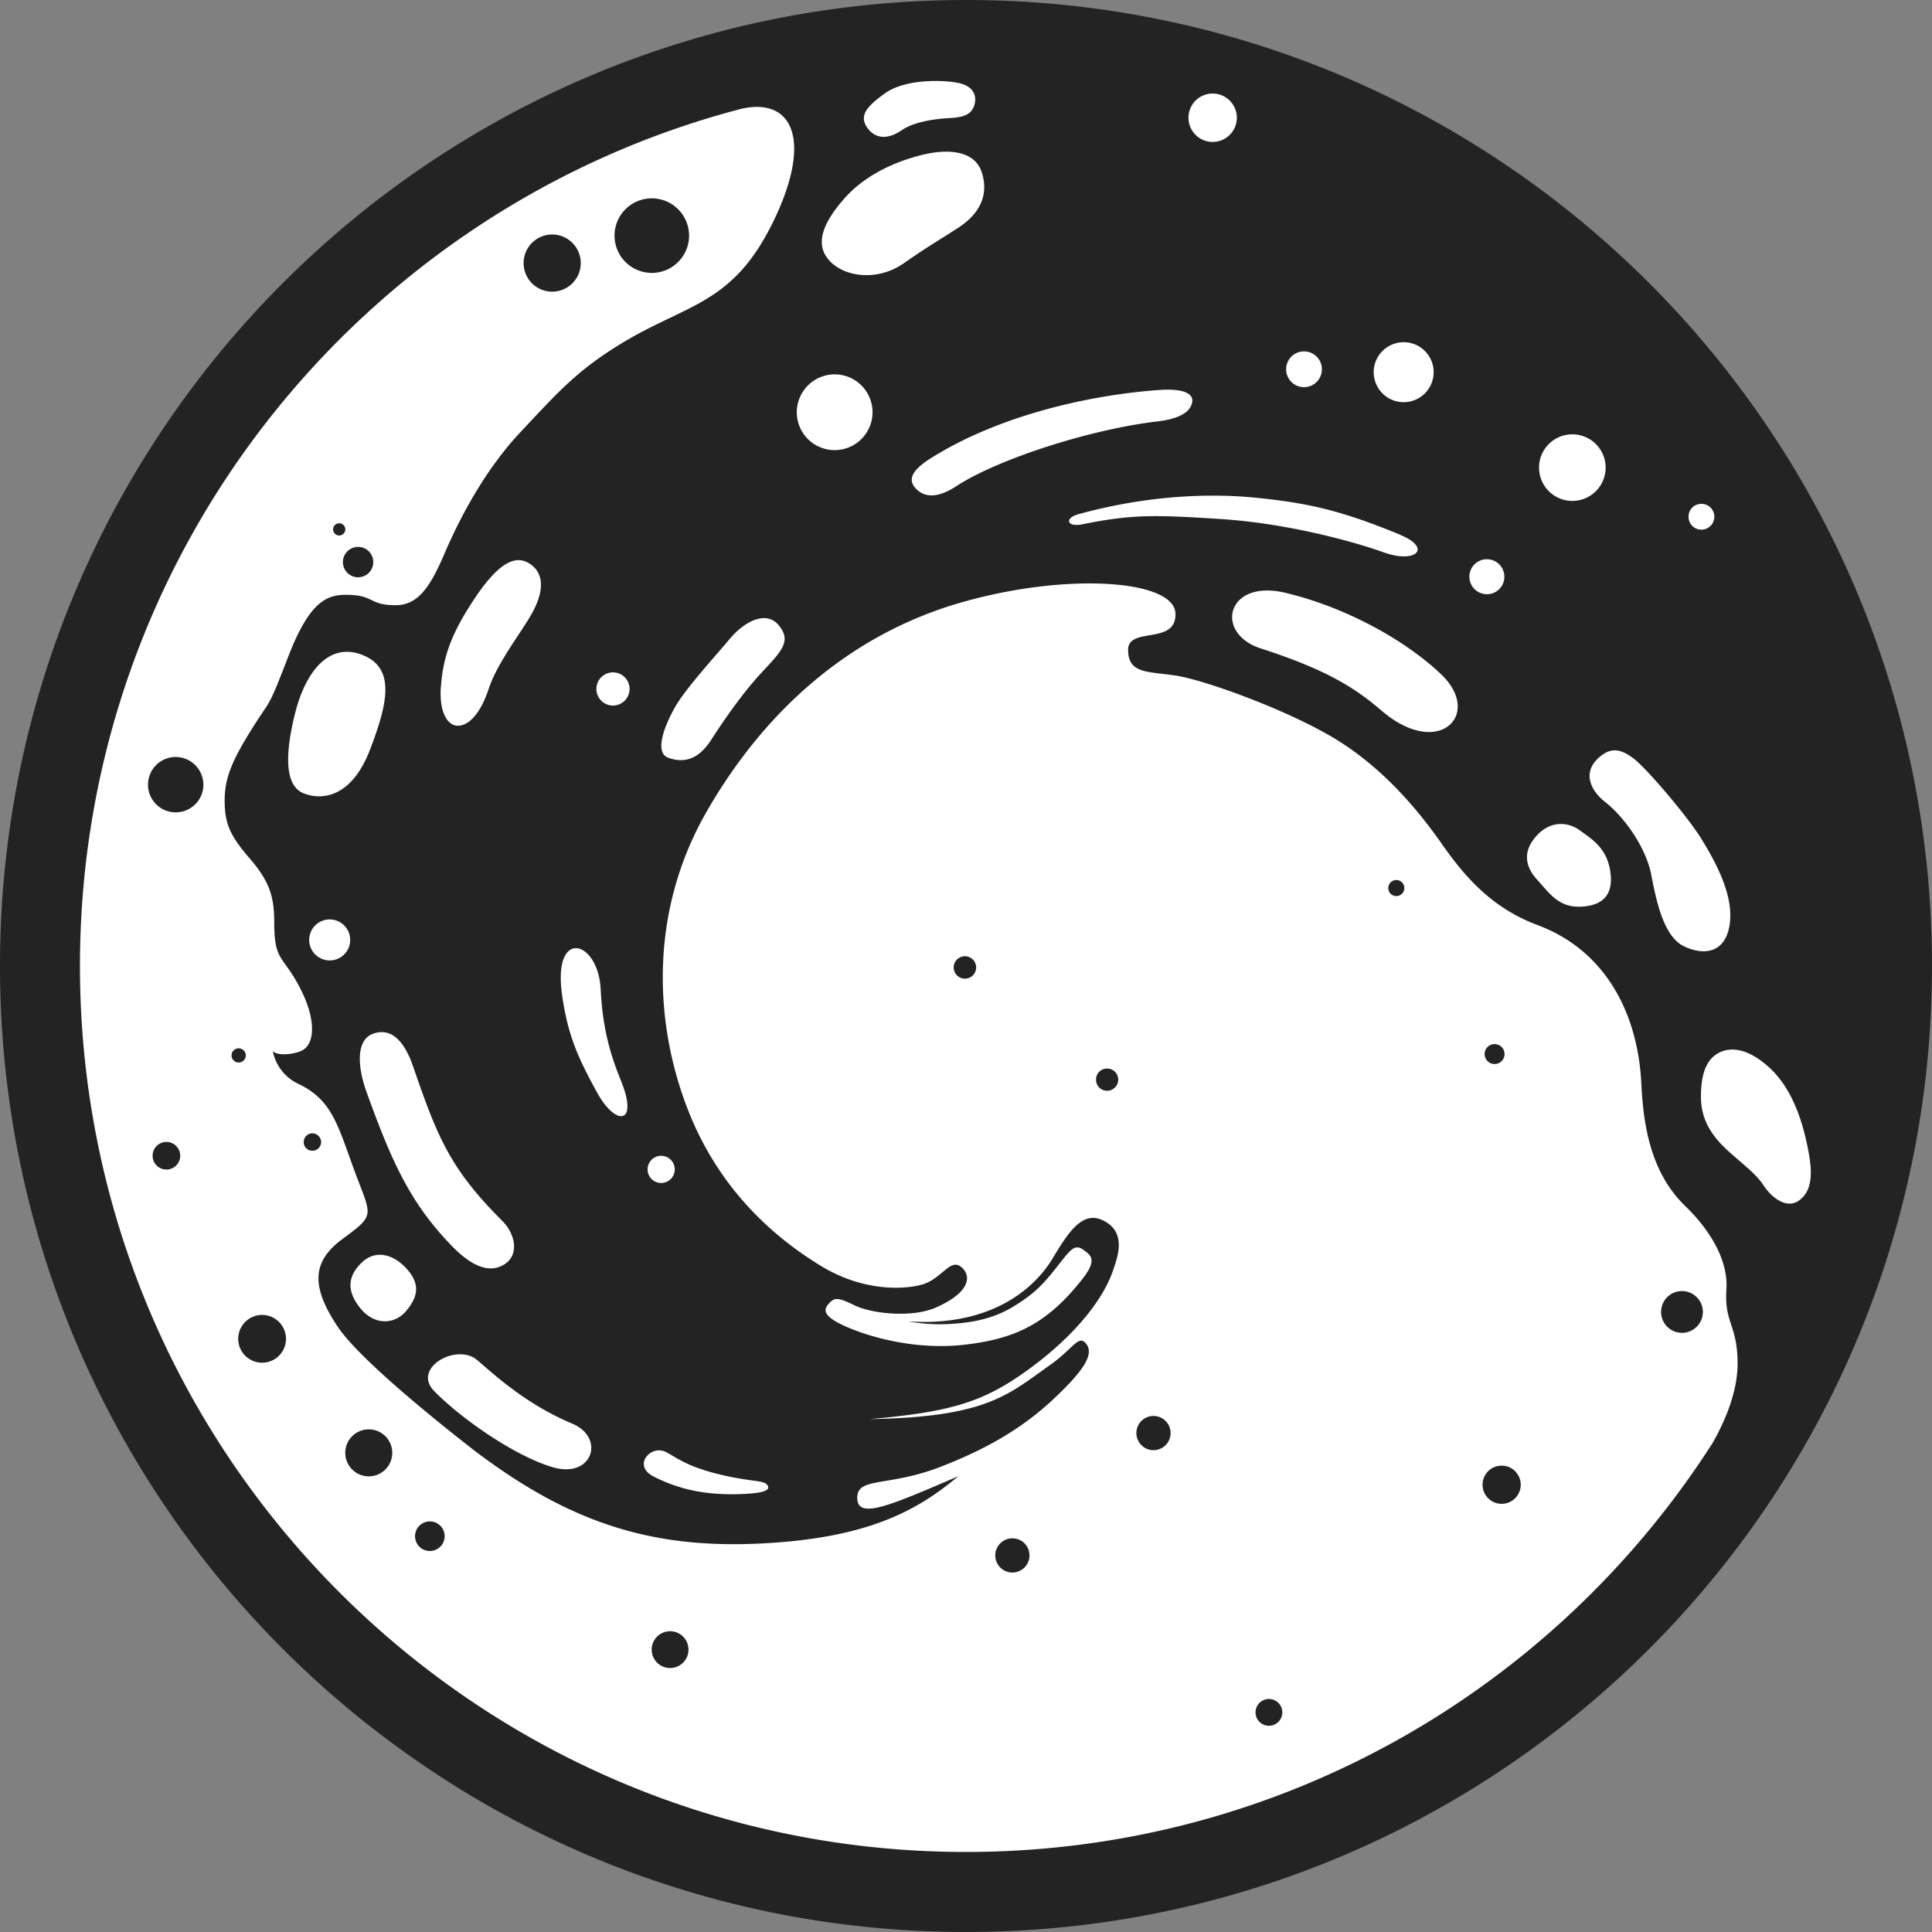 <svg xmlns="http://www.w3.org/2000/svg" viewBox="0 0 999.84 999.84">
    <rect x="0" y="0" width="999.84" height="999.84" fill="#808080" stroke="none"/>
    <defs>
    </defs>
    <g id="milky-way-logo">
        <circle id="background" fill="white" cx="500" cy="500" r="480"></circle>
        <path id="wave" fill="#232323"
            d="M499.92,0C223.84,0,0,223.84,0,499.92S223.84,999.84,499.92,999.84,999.84,776,999.84,499.92,776,0,499.92,0ZM880.47,260.77a6.62,6.62,0,0,1,6.72,6.62,6.7,6.7,0,0,1-6.72,6.72,6.62,6.62,0,0,1-6.62-6.72A6.54,6.54,0,0,1,880.47,260.77ZM845.82,392.86c6.62,5.17,27.72,29.89,34.75,41.38s16.76,28.86,14.59,44-13.34,16.34-23.48,11.58-14.07-21.1-17.07-36.82-15.31-31.24-23.69-37.76-11.37-15.41-4.34-22.34S839.1,387.69,845.82,392.86ZM813.65,224.77a17.23,17.23,0,1,1-17.17,17.17A17.21,17.21,0,0,1,813.65,224.77Zm-18.21,207.5c7.45-8,16.55-6.72,22.24-2.48s14,8.79,15.73,21.62c1.44,10.55-2.8,17.06-14.8,17.79s-16.75-7-23.17-14S788,440.24,795.44,432.27Zm-26-142.85a9.05,9.05,0,1,1-9,9A9,9,0,0,1,769.48,289.42Zm-54.41,78.41c-14.27-12.31-29.37-21.52-62.58-32.27-24.2-7.76-17.89-36.1,12.83-28.76,31.65,7.55,62.17,24.72,80.47,42.1C767.62,369.59,744.55,393.17,715.07,367.83Zm11.38-190.74a15.52,15.52,0,1,1-15.51,15.51A15.56,15.56,0,0,1,726.45,177.09Zm-51.51,4.76a9.26,9.26,0,1,1-9.31,9.31A9.24,9.24,0,0,1,674.94,181.85Zm49.86,95c16.44,6.83,8,14.9-8.38,9.11C699.87,280,665.63,270.8,632,268.63s-45.82-2.59-71.79,2.69c-8.06,1.66-9.51-3.1-2.27-5.17,31.44-8.69,63-11.28,90.72-8.69C677.52,260.25,694.59,264.39,724.8,276.8ZM627.56,48.41a12.52,12.52,0,1,1-12.51,12.52A12.5,12.5,0,0,1,627.56,48.41ZM617,208.12c-.51,2.58-2.48,8.07-17.69,9.93-36.2,4.24-83.68,20-104.16,33.41-9.41,6.21-16.55,6.41-21.31,1.24s-.72-10.34,9.11-16.34c39-24,88.33-32.59,117.19-34.55C616.08,200.78,617.43,205.53,617,208.12ZM457.86,48.38c10.69-7.74,30.78-7.11,38.54-5.35s9.31,7,7.76,11.59-5.17,6.1-13,6.51-18.31,2-24.41,6.21-13,5.38-17.69-.93S448.19,55.37,457.86,48.38Zm-21.35,54.85c9.73-11.27,24-18.72,39.41-22.75,15.21-4,28.34-2.28,32,8.27,4,11.59-.41,21.72-12.41,29.38-8.79,5.69-15,9.2-27.93,18.2s-29.68,7.35-37.85-.93S425.13,116.37,436.51,103.23ZM432,193.74a19.6,19.6,0,1,1-19.65,19.65A19.64,19.64,0,0,1,432,193.74ZM886.16,747a2.37,2.37,0,0,1-.41.62c-81.51,126.81-223.85,210.8-385.83,210.8-253.22,0-458.54-205.32-458.54-458.54,0-213,145.33-392.14,342.17-443.55,26.07-6,37.14,15.21,17.28,57-21.21,44.48-44.69,43.44-79.13,64.34-23.59,14.38-33.21,25.65-52.14,45.72s-32,45.61-39.2,62.37S217,313.21,204.71,313.21c-14,0-10.87-5.38-25.66-5.38-10.13,0-18.93,3.73-29.79,31.76s-8.38,20.89-18.51,37S116.27,402.17,116.27,414s2.37,18,12.92,30.21,12.73,20.17,12.73,33.3c0,21.31,5,16.24,14.58,36.31,6.73,14,6.93,27.31-1.24,30.31-4.14,1.55-11.38,2.38-14.07-.1a23.8,23.8,0,0,0,13.45,17c18.93,9.1,20.59,23.89,31.24,51.3,6.72,17.49,7,17.28-8.9,29.07s-15.82,24.93-2.06,45.41,71.89,64.86,71.89,64.86c48.51,36.51,90.5,49.75,146,47.16S474.37,782.1,495.89,764c-34.76,14.89-52,22.65-52.24,11.38s15.72-5.69,43-16.24,44.58-21.93,59.17-35.69,20.48-22.44,16.44-27.82-6.41,2-18.93,10.86c-21.72,15.31-32.58,26.89-93.19,27.93,40.65-3.62,57.4-8.49,78.71-23.28,24.83-17.27,41.79-37.24,47.38-54.3,1.86-5.59,6.41-17.38-2.9-23.79-11.38-7.87-18.93,2-28.13,17.48-11.49,19.44-36,36-75.2,33.3a90.81,90.81,0,0,0,19.24,1.45c16.75-.62,27.1-4,36.2-9.72s13.65-9.93,21-19.24,9.51-13,14.38-9.41c3.51,2.58,7.24,4.86-.42,14.68-18.51,23.69-35.06,31.14-60.51,34.24s-50.16-3.73-63.62-10c-10.61-5-10.15-8.24-7.21-11.34s4.55-3.15,13.32,1.1,29.68,6.62,42.3.93c17.59-7.86,18.11-16.34,12.83-20.79-5.79-4.86-10.24,6.31-20.48,9.1s-31.13,3.21-52.24-9.72-51.2-36.62-68.37-79.75-21.62-101.68,9.41-155.58S441.58,328,496.71,312s111-12,111.61,5.48c.52,16.66-24.61,6.52-24.51,18.93s10.24,11,24.82,13.24C623.94,352,667.8,368,691.9,382.93s41.79,36,54.1,53.58,26.17,33.41,49.65,42.21c36.41,13.55,52.24,47.47,53.79,82.54,1.24,26.07,6.72,47.48,23,63.2,8,7.66,22.24,24.52,21,42.82-1.14,17.69,5.79,18.21,5.79,38.48C899.19,720,893.09,734.93,886.16,747Zm-544-134.79a7,7,0,1,1,0-14.06,7,7,0,1,1,0,14.06Zm38.58,152.58c10.76,2.07,15.41,1.44,16.65,4.24,1.55,3.2-6.62,4-16.34,4.24-17.28.31-30.1-2.79-42.51-9-11.59-5.69-1.87-16.65,5.89-12.93C350.86,754.59,356.35,760.17,380.76,764.83ZM394.21,348c-10.35,11.07-20.69,26.38-26.07,34.75s-12.31,13-22.24,9.42c-7.45-2.69-2.07-16.45,3.41-26.17s21.21-26.79,28.45-35.48,18.72-15,25.34-6.83S404.55,336.9,394.21,348ZM189.6,564.88c-4.55-12.72-5.58-26.89,3.73-30s15.93,3.93,20.48,17.07c12.31,35.69,18.72,52.55,46,79.75,6.83,6.72,9.1,17.48,1.34,22.55-9.51,6.1-20.17-1.65-29.17-11.38C211.53,621.05,202.33,600.15,189.6,564.88Zm20.59,113.58c-5.9,7-16.45,7.75-23.9-1.66s-5.89-16.86,1-23.48,16.24-4.55,23.37,3.52S216.08,671.42,210.19,678.46ZM157.12,410.55c-10.13-4-9.51-21.21-4.34-41.69s17-36.72,34.55-30S200.67,364,191.47,388,167.36,414.58,157.12,410.55Zm24.11,75.82a10.61,10.61,0,1,1-10.56-10.55A10.61,10.61,0,0,1,181.23,486.37Zm47-131.47c1.13-15.31,5.58-27.52,17.48-45.31,13.44-20.06,22.13-22.65,29.27-17.27,8.69,6.62,4.34,18.51-.72,26.89-6.42,10.76-17.17,24.52-21.42,37.45-4.75,14.17-11.06,18.93-15.92,18.93S227.05,369.38,228.19,354.9ZM247,703.9c8.9,7.55,24.93,22.65,49,32.79,17.59,7.24,10.66,29.07-10.55,22.45-20.17-6.21-47.68-25.76-60.82-39.31C213.08,707.94,236.36,694.8,247,703.9Zm43.86-189.19c-4.86-34.75,18.72-28.34,20-2.69.93,17.48,3.73,30.72,10.55,47.38,9.21,22.75-2.79,23.58-12.41,6C298.94,547.09,293.77,535.5,290.87,514.71Zm26.27-149.57a8.59,8.59,0,1,1,8.69-8.59A8.66,8.66,0,0,1,317.14,365.14ZM912.85,613.7c-3.93-5.89-8.59-9.31-17.38-17.06s-15.21-16.35-15.21-29.07c0-10.35,2.18-17.69,7.35-21.52s14.89-5.69,28.24,6.62,18.1,32.38,20.27,44.38,1,20.07-5.38,24.41S916.67,619.5,912.85,613.7Z" />
        <g id="drops" fill="#232323">
            <path class="star" d="M605.8,741.58a8.85,8.85,0,1,1-8.79-8.8A8.87,8.87,0,0,1,605.8,741.58Z" />
            <path class="star" d="M532.77,805a8.85,8.85,0,1,1-8.9-8.89A8.81,8.81,0,0,1,532.77,805Z" />
            <path class="star" d="M663.62,886.18a6.93,6.93,0,1,1-6.93-6.93A6.93,6.93,0,0,1,663.62,886.18Z" />
            <path class="star" d="M787,768.06a9.88,9.88,0,1,1-19.75,0,9.88,9.88,0,0,1,19.75,0Z" />
            <path class="star" d="M881.26,678.89a10.81,10.81,0,1,1-10.87-10.75A10.84,10.84,0,0,1,881.26,678.89Z" />
            <path class="star" d="M356.3,853.6a9.52,9.52,0,1,1-9.51-9.41A9.49,9.49,0,0,1,356.3,853.6Z" />
            <path class="star" d="M230.11,795a7.66,7.66,0,1,1-7.66-7.65A7.65,7.65,0,0,1,230.11,795Z" />
            <path class="star" d="M203,751.92a12.16,12.16,0,1,1-12.11-12.21A12.15,12.15,0,0,1,203,751.92Z" />
            <path class="star" d="M148,692.86a12.36,12.36,0,1,1-24.72,0,12.36,12.36,0,0,1,24.72,0Z" />
            <path class="star" d="M93.26,598.11a7.14,7.14,0,0,1-14.28,0,7.14,7.14,0,0,1,14.28,0Z" />
            <path class="star"
                d="M166.18,591.07a4.5,4.5,0,0,1-4.55,4.45,4.42,4.42,0,0,1-4.45-4.45,4.51,4.51,0,0,1,4.45-4.55A4.59,4.59,0,0,1,166.18,591.07Z" />
            <path class="star" d="M105.26,406.12a14.33,14.33,0,1,1-14.38-14.37A14.41,14.41,0,0,1,105.26,406.12Z" />
            <path class="star" d="M300.55,136.15a14.79,14.79,0,1,1-14.79-14.79A14.79,14.79,0,0,1,300.55,136.15Z" />
            <path class="star" d="M356.61,122a19.29,19.29,0,1,1-19.34-19.35A19.31,19.31,0,0,1,356.61,122Z" />
            <path class="star" d="M193.18,290.89a7.86,7.86,0,1,1-15.72,0,7.86,7.86,0,0,1,15.72,0Z" />
            <path class="star" d="M178.7,274.14a3.16,3.16,0,0,1-6.31,0,3.16,3.16,0,1,1,6.31,0Z" />
            <path class="star" d="M127.19,546.39a3.68,3.68,0,0,1-7.35,0,3.68,3.68,0,1,1,7.35,0Z" />
            <path class="star"
                d="M578.7,558.7a5.79,5.79,0,0,1-5.8,5.79,5.69,5.69,0,0,1-5.68-5.79A5.6,5.6,0,0,1,572.9,553,5.7,5.7,0,0,1,578.7,558.7Z" />
            <circle class="star" cx="499.36" cy="500.67" r="5.82" />
            <circle class="star" cx="773.47" cy="545.49" r="5.17" />
            <circle class="star" cx="722.61" cy="459.58" r="4.17" />
        </g>
    </g>
</svg>
